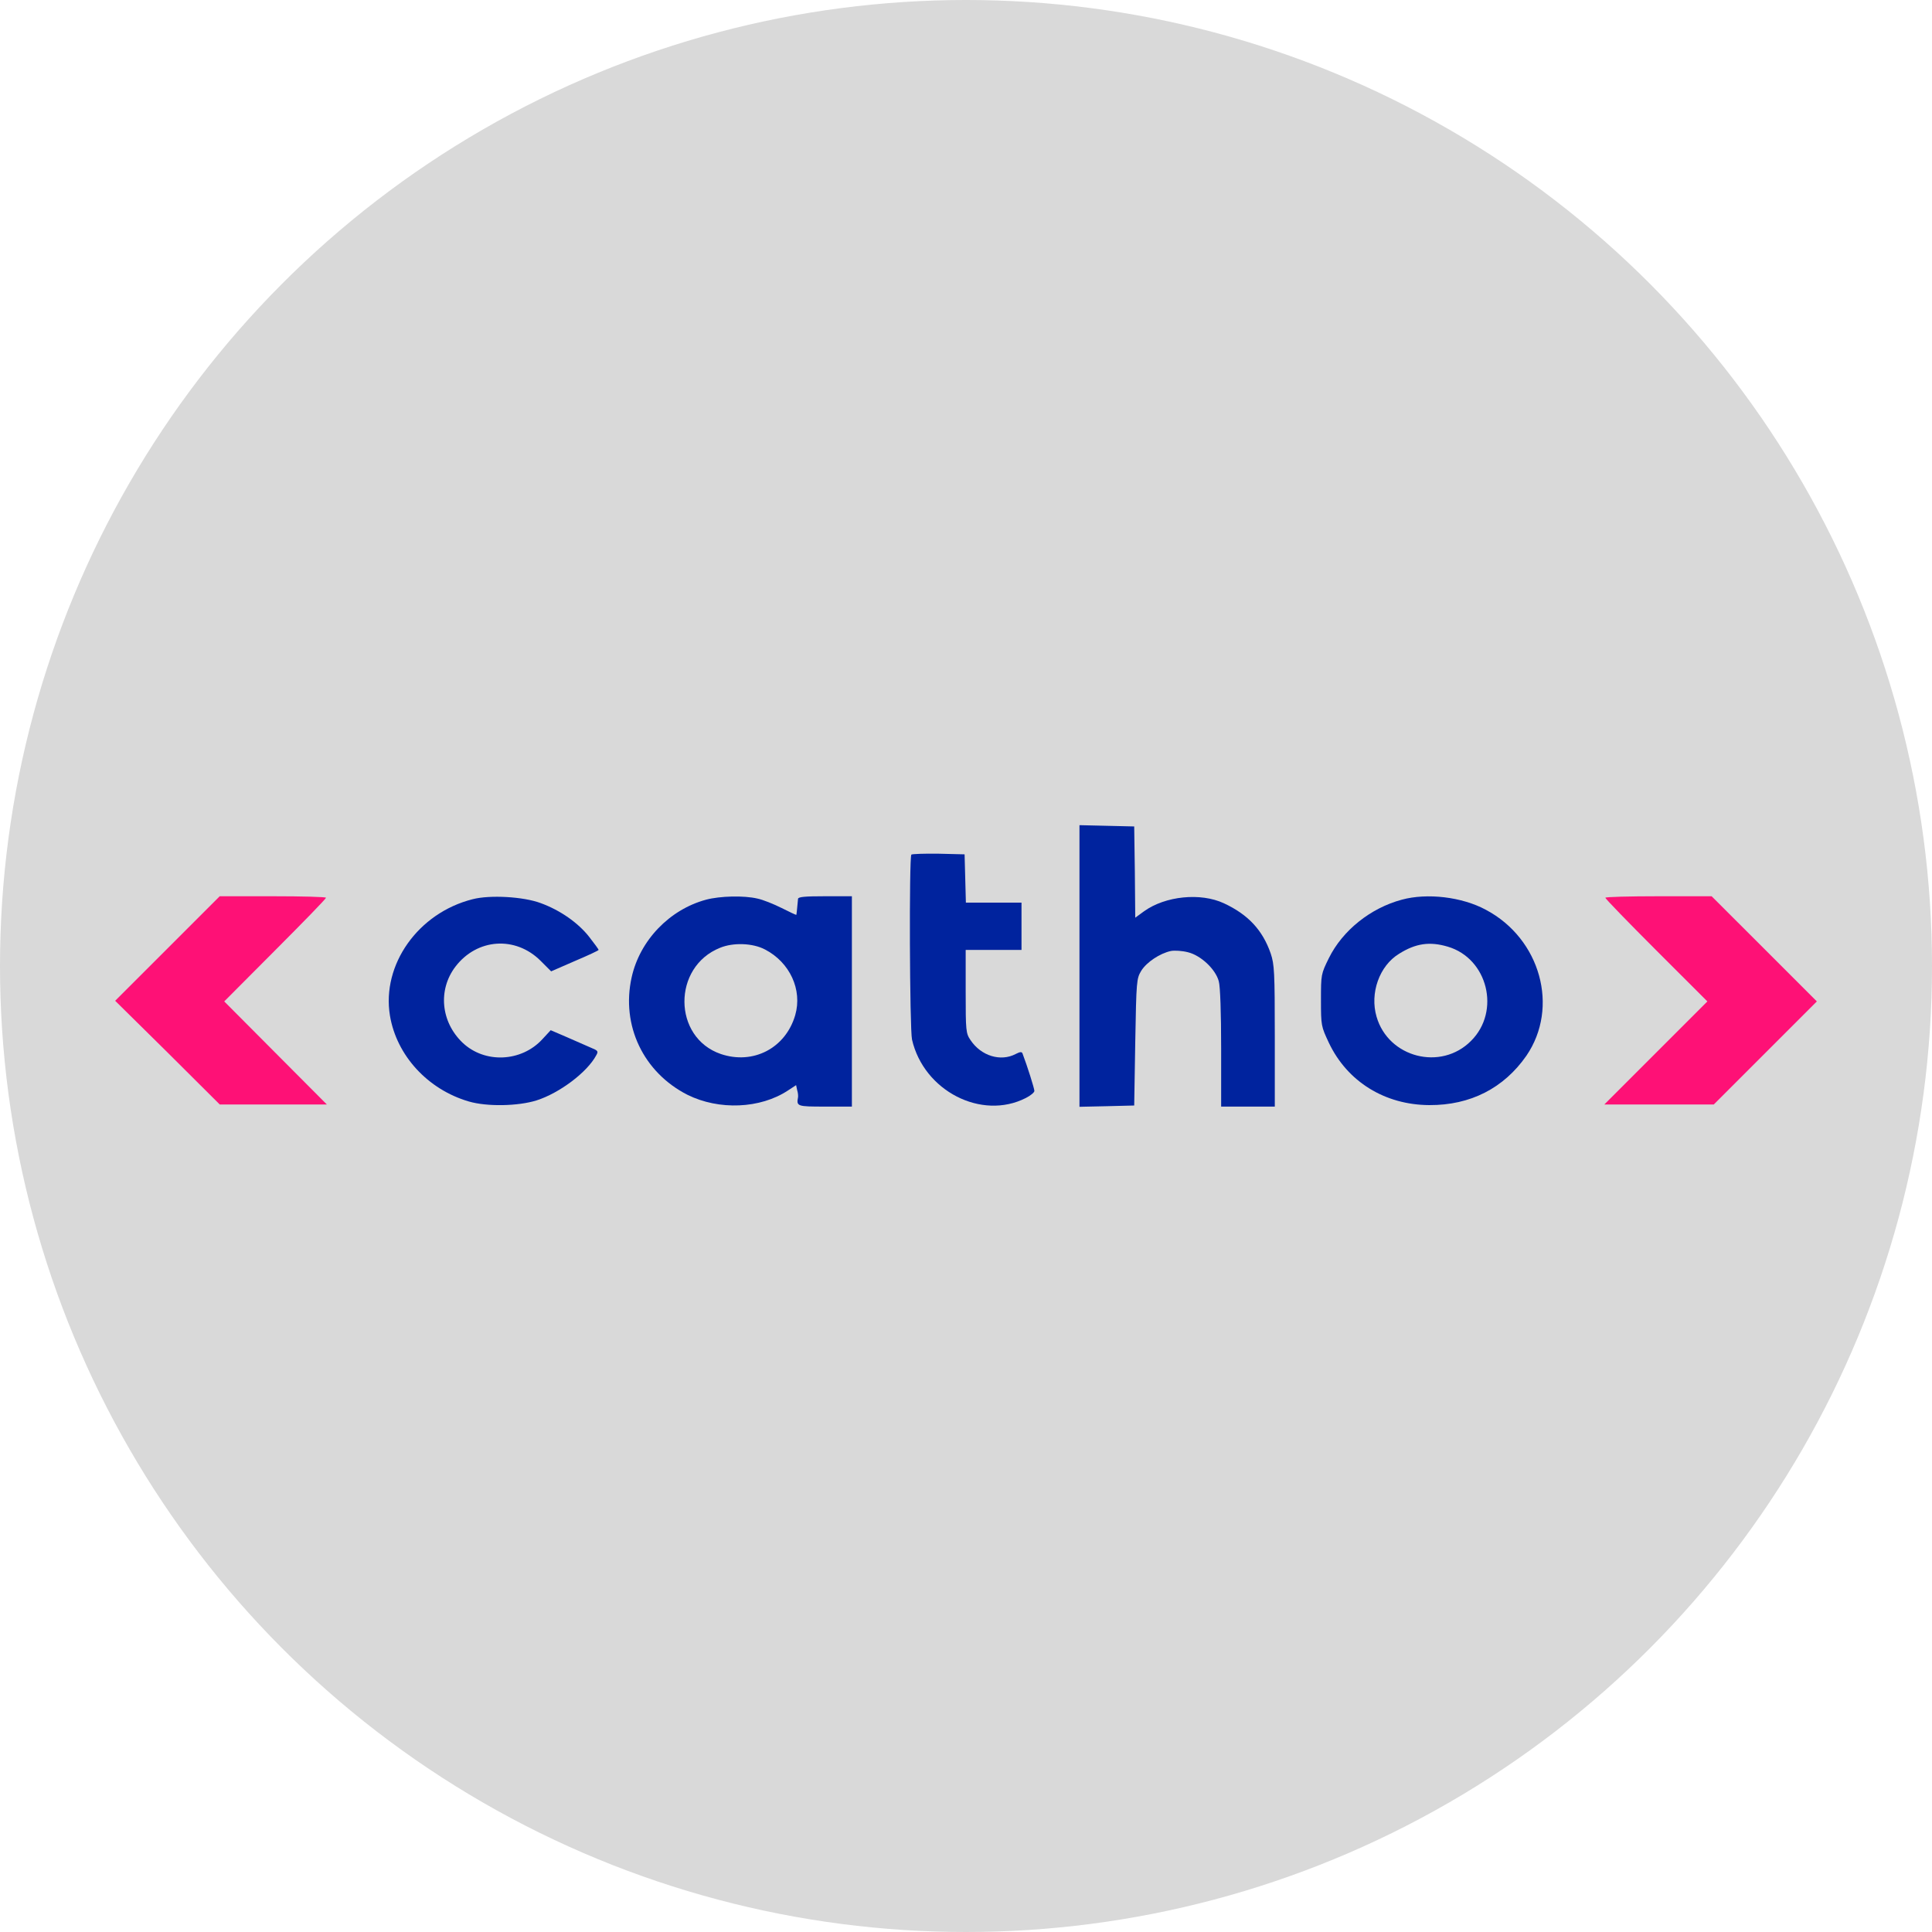<svg width="48" height="48" viewBox="0 0 48 48" fill="none" xmlns="http://www.w3.org/2000/svg">
<g clip-path="url(#clip0_123_155)">
<circle cx="24" cy="24" r="24" fill="#D9D9D9"/>
<path d="M26.819 24V27.498L27.501 27.483L28.179 27.466L28.205 25.893C28.232 24.363 28.237 24.314 28.355 24.117C28.488 23.904 28.819 23.685 29.091 23.627C29.181 23.61 29.373 23.621 29.517 23.659C29.837 23.738 30.2 24.08 30.28 24.378C30.317 24.501 30.339 25.173 30.339 26.037V27.493H31.005H31.672V25.744C31.672 24.149 31.661 23.962 31.571 23.691C31.368 23.104 31.005 22.72 30.408 22.442C29.827 22.171 28.952 22.261 28.424 22.64L28.205 22.8L28.195 21.664L28.179 20.533L27.501 20.517L26.819 20.501V24Z" fill="#00239E"/>
<path d="M22.643 21.232C22.584 21.29 22.6 25.568 22.659 25.829C22.952 27.104 24.387 27.84 25.485 27.28C25.603 27.221 25.699 27.141 25.699 27.104C25.699 27.045 25.528 26.501 25.405 26.176C25.389 26.128 25.347 26.128 25.235 26.186C24.861 26.384 24.376 26.234 24.115 25.845C23.997 25.674 23.992 25.616 23.992 24.634V23.6H24.685H25.379V23.013V22.426H24.685H23.997L23.981 21.824L23.965 21.226L23.32 21.21C22.968 21.205 22.664 21.216 22.643 21.232Z" fill="#00239E"/>
<path d="M4.163 23.563L2.861 24.864L4.163 26.149L5.459 27.44H6.792H8.12L6.845 26.16L5.571 24.88L6.835 23.611C7.528 22.917 8.099 22.331 8.099 22.304C8.099 22.283 7.507 22.267 6.776 22.267H5.459L4.163 23.563Z" fill="#FE1176"/>
<path d="M11.741 22.341C10.386 22.683 9.48 23.968 9.688 25.232C9.853 26.224 10.627 27.067 11.645 27.365C12.098 27.499 12.872 27.483 13.331 27.339C13.901 27.157 14.589 26.64 14.813 26.219C14.872 26.117 14.856 26.101 14.675 26.027C14.562 25.979 14.296 25.861 14.077 25.765L13.682 25.595L13.475 25.819C12.952 26.389 12.04 26.427 11.491 25.904C10.952 25.387 10.877 24.592 11.315 24.016C11.853 23.312 12.808 23.248 13.432 23.872L13.693 24.133L14.28 23.877C14.605 23.739 14.872 23.616 14.872 23.6C14.872 23.584 14.765 23.44 14.637 23.275C14.365 22.928 13.917 22.613 13.432 22.437C13.005 22.277 12.173 22.229 11.741 22.341Z" fill="#00239E"/>
<path d="M17.544 22.352C16.632 22.597 15.896 23.365 15.693 24.282C15.427 25.477 15.987 26.645 17.08 27.2C17.864 27.589 18.888 27.547 19.576 27.093L19.779 26.96L19.805 27.082C19.827 27.152 19.832 27.227 19.827 27.259C19.784 27.488 19.805 27.493 20.499 27.493H21.165V24.88V22.267H20.499C20.003 22.267 19.832 22.282 19.827 22.331C19.8 22.634 19.789 22.72 19.784 22.73C19.784 22.736 19.619 22.661 19.421 22.56C19.219 22.459 18.952 22.352 18.819 22.325C18.483 22.245 17.885 22.261 17.544 22.352ZM19.005 23.589C19.624 23.909 19.939 24.592 19.757 25.221C19.517 26.043 18.712 26.459 17.907 26.186C16.712 25.776 16.701 24.021 17.891 23.547C18.216 23.413 18.701 23.429 19.005 23.589Z" fill="#00239E"/>
<path d="M34.829 22.352C34.051 22.56 33.357 23.115 33.016 23.803C32.819 24.203 32.819 24.213 32.819 24.848C32.819 25.483 32.824 25.499 33.016 25.909C33.475 26.875 34.408 27.451 35.512 27.456C36.531 27.461 37.363 27.035 37.923 26.229C38.744 25.029 38.275 23.323 36.915 22.603C36.323 22.283 35.459 22.181 34.829 22.352ZM35.971 23.52C36.963 23.813 37.288 25.125 36.547 25.861C35.8 26.613 34.493 26.277 34.2 25.259C34.029 24.677 34.269 23.995 34.76 23.696C35.176 23.435 35.523 23.387 35.971 23.52Z" fill="#00239E"/>
<path d="M39.885 22.304C39.885 22.331 40.456 22.917 41.149 23.611L42.419 24.88L41.139 26.16L39.859 27.44H41.219H42.579L43.859 26.16L45.139 24.88L43.832 23.573L42.525 22.267H41.208C40.477 22.267 39.885 22.283 39.885 22.304Z" fill="#FE1176"/>
</g>
<defs>
<clipPath id="clip0_123_155">
<rect width="48" height="48" fill="white"/>
</clipPath>
</defs>
</svg>
